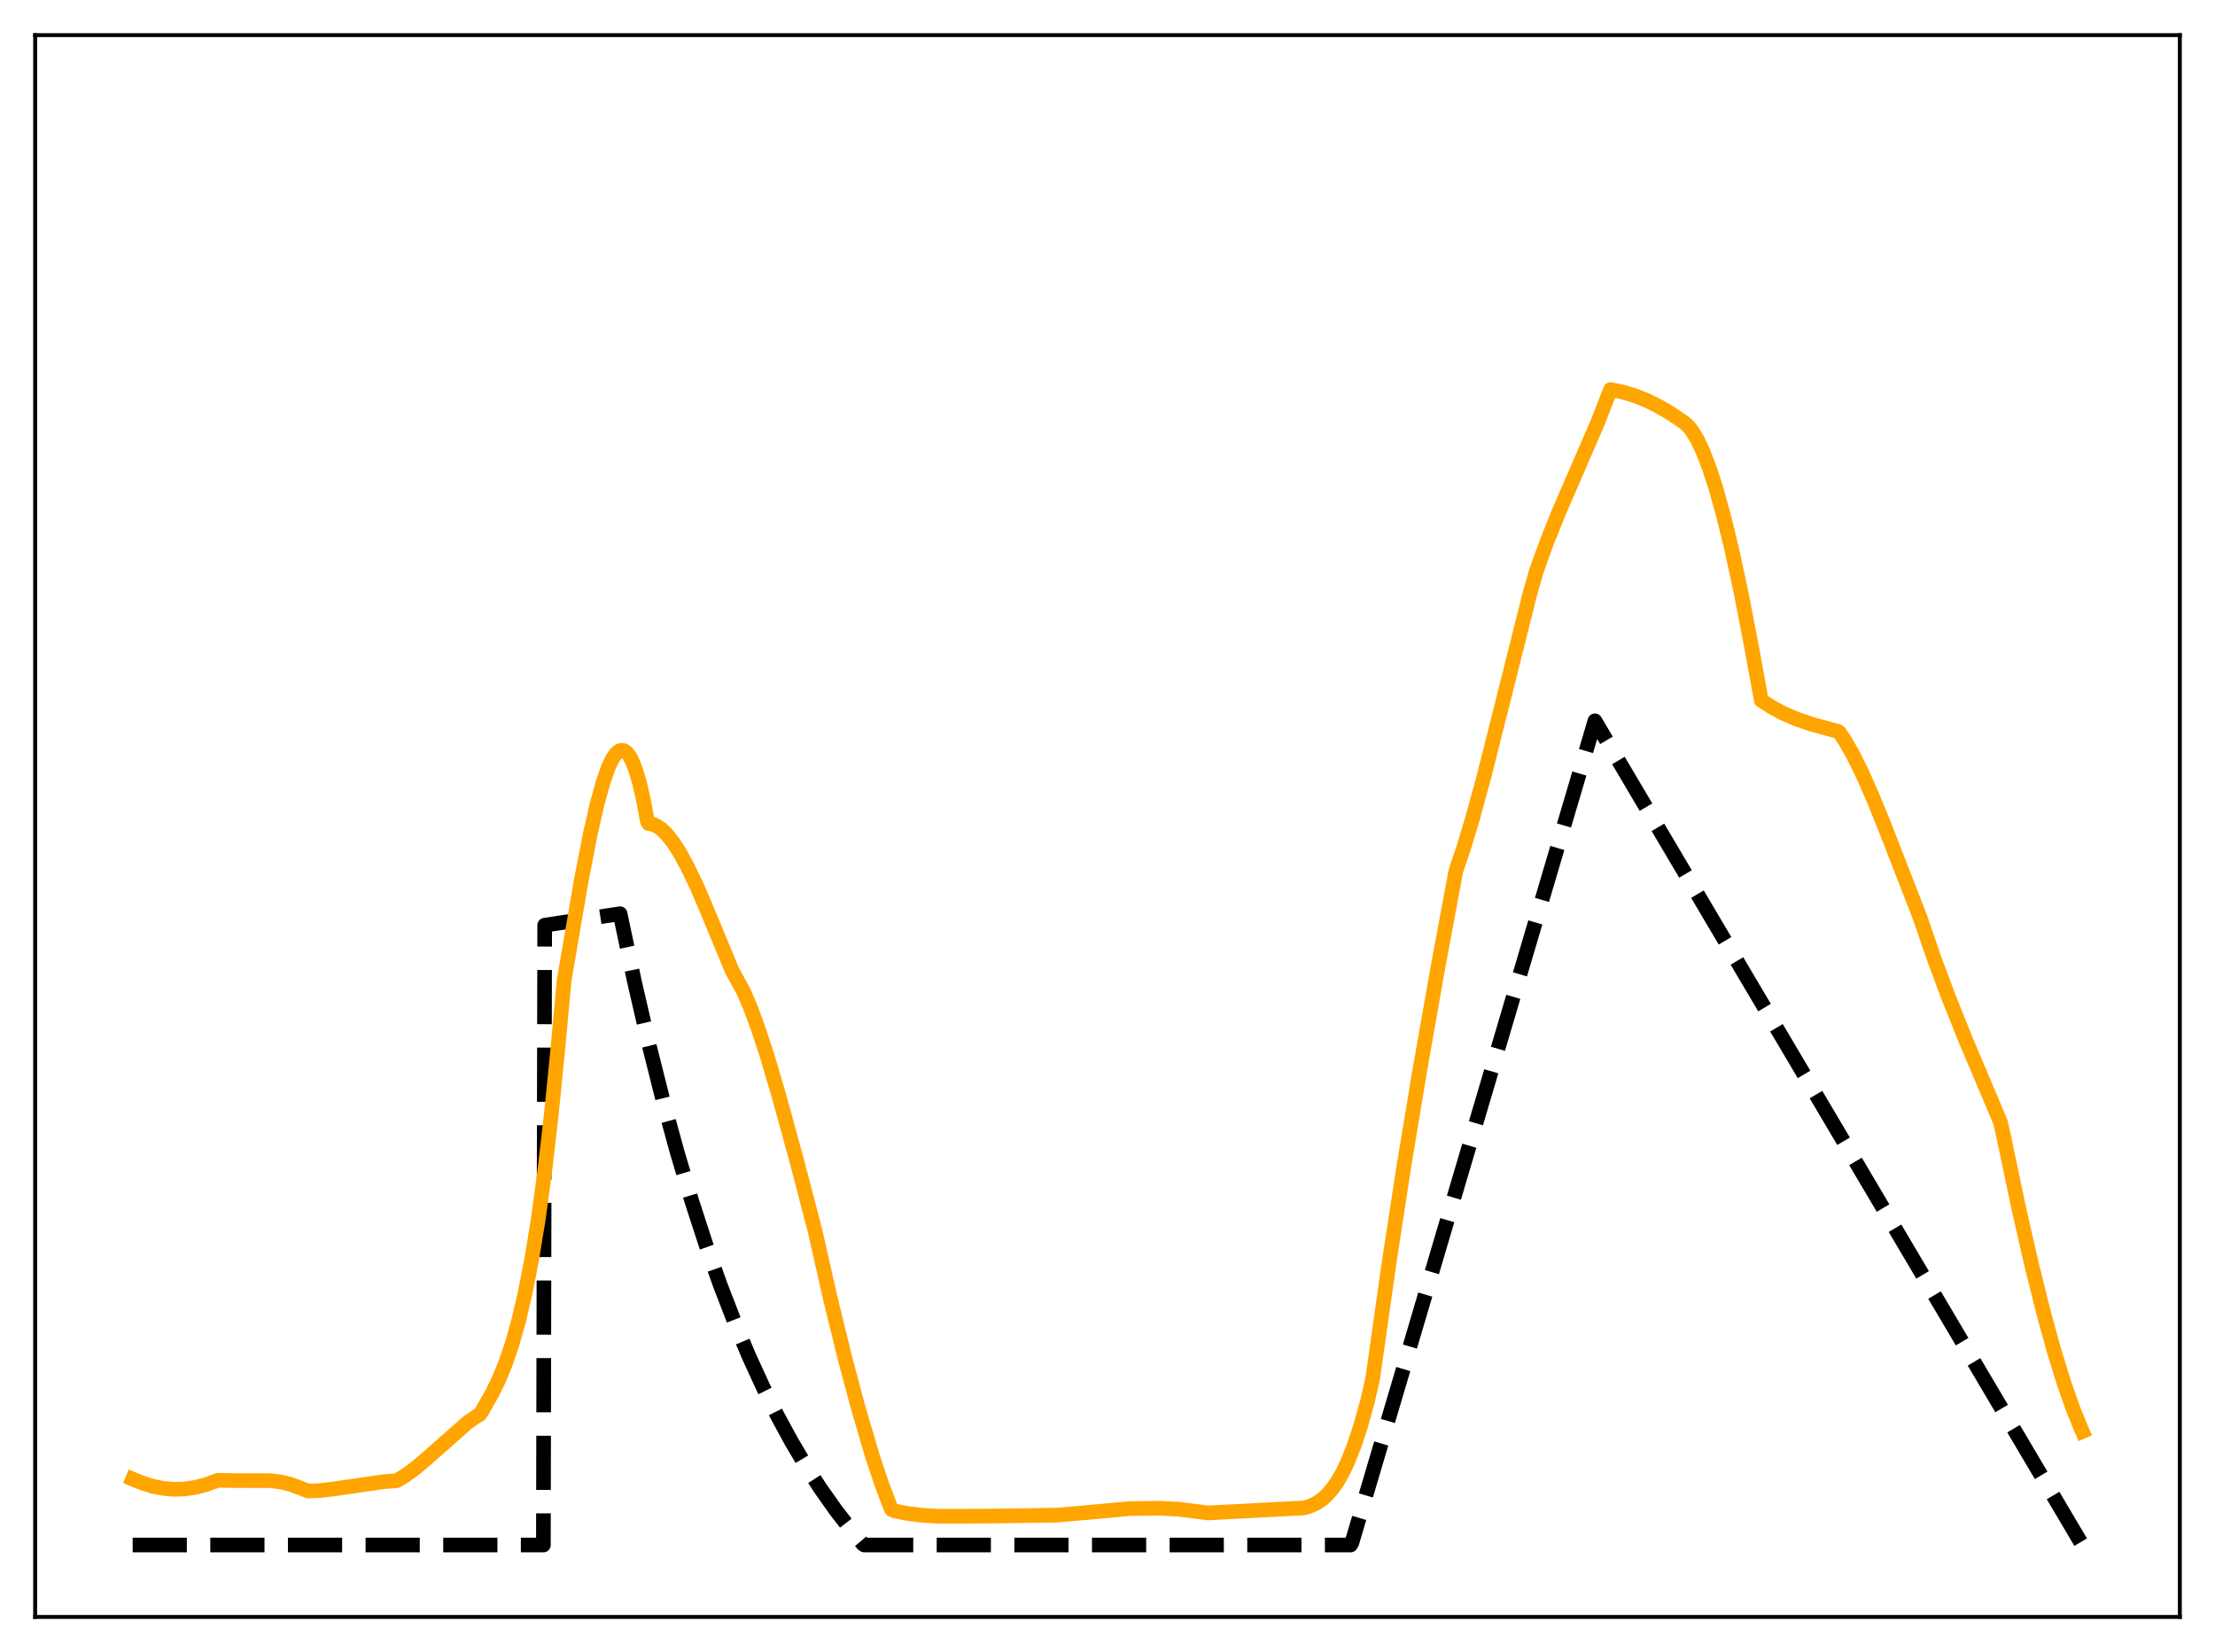 <?xml version="1.0" encoding="utf-8" standalone="no"?>
<!DOCTYPE svg PUBLIC "-//W3C//DTD SVG 1.1//EN"
  "http://www.w3.org/Graphics/SVG/1.1/DTD/svg11.dtd">
<svg xmlns:xlink="http://www.w3.org/1999/xlink" width="453.6pt" height="338.4pt" viewBox="0 0 453.6 338.4" xmlns="http://www.w3.org/2000/svg" version="1.1">
 <defs>
  <style type="text/css">*{stroke-linejoin: round; stroke-linecap: butt}</style>
 </defs>
 <g id="figure_1">
  <g id="patch_1">
   <path d="M 0 338.4 
L 453.6 338.4 
L 453.6 0 
L 0 0 
z
" style="fill: #ffffff"/>
  </g>
  <g id="axes_1">
   <g id="patch_2">
    <path d="M 7.2 331.2 
L 446.4 331.2 
L 446.4 7.2 
L 7.2 7.2 
z
" style="fill: #ffffff"/>
   </g>
   <g id="matplotlib.axis_1"/>
   <g id="matplotlib.axis_2"/>
   <g id="line2d_1">
    <path d="M 27.164 316.473 
L 111.277 316.473 
L 111.543 189.514 
L 126.982 187.16 
L 129.91 201.003 
L 132.838 213.706 
L 135.766 225.365 
L 138.694 236.064 
L 141.622 245.883 
L 144.55 254.895 
L 147.478 263.164 
L 150.406 270.754 
L 153.334 277.719 
L 156.262 284.111 
L 159.19 289.977 
L 162.118 295.361 
L 165.046 300.302 
L 167.974 304.836 
L 171.168 309.358 
L 174.362 313.476 
L 176.758 316.32 
L 177.024 316.473 
L 276.576 316.473 
L 276.842 316.023 
L 326.618 147.648 
L 426.436 316.473 
L 426.436 316.473 
" clip-path="url(#p8b03d15c68)" style="fill: none; stroke-dasharray: 11.1,4.8; stroke-dashoffset: 0; stroke: #000000; stroke-width: 3"/>
   </g>
   <g id="line2d_2">
    <path d="M 27.164 302.962 
L 29.293 303.834 
L 31.423 304.476 
L 33.552 304.884 
L 35.681 305.056 
L 37.811 304.992 
L 39.94 304.688 
L 42.07 304.145 
L 44.199 303.364 
L 44.732 303.206 
L 47.66 303.269 
L 55.379 303.288 
L 57.508 303.567 
L 59.372 304.009 
L 61.235 304.681 
L 63.098 305.411 
L 65.494 305.325 
L 68.422 304.972 
L 78.803 303.47 
L 81.199 303.31 
L 83.062 302.201 
L 85.191 300.634 
L 87.853 298.362 
L 95.839 291.293 
L 97.702 290.035 
L 98.234 289.73 
L 98.767 288.955 
L 100.896 285.177 
L 102.227 282.414 
L 103.558 279.153 
L 104.889 275.235 
L 106.22 270.505 
L 107.551 264.805 
L 108.881 257.971 
L 110.212 249.837 
L 111.543 240.029 
L 112.874 228.529 
L 114.205 215.197 
L 115.536 200.762 
L 118.996 180.54 
L 120.86 170.938 
L 122.191 165.044 
L 123.521 160.18 
L 124.586 157.162 
L 125.385 155.472 
L 126.183 154.317 
L 126.716 153.864 
L 127.248 153.678 
L 127.78 153.765 
L 128.313 154.125 
L 128.845 154.768 
L 129.377 155.707 
L 130.176 157.692 
L 130.975 160.407 
L 131.773 163.901 
L 132.572 168.216 
L 132.838 168.697 
L 133.636 168.821 
L 134.435 169.147 
L 135.5 169.876 
L 136.564 170.92 
L 137.895 172.618 
L 139.226 174.7 
L 140.823 177.631 
L 142.687 181.521 
L 144.816 186.48 
L 149.873 198.697 
L 152.269 203.098 
L 153.6 206.2 
L 155.197 210.488 
L 157.06 216.151 
L 159.456 224.249 
L 163.183 237.83 
L 166.909 252.124 
L 170.103 266.223 
L 173.031 278.195 
L 175.693 288.164 
L 178.621 298.144 
L 180.484 303.772 
L 182.348 308.695 
L 182.614 309.205 
L 183.146 309.469 
L 185.808 310.003 
L 188.736 310.373 
L 192.196 310.574 
L 196.455 310.582 
L 204.973 310.519 
L 216.419 310.353 
L 221.743 309.895 
L 231.325 309.013 
L 237.447 308.939 
L 241.174 309.122 
L 244.368 309.507 
L 247.296 309.9 
L 266.993 308.881 
L 268.324 308.491 
L 269.655 307.858 
L 270.72 307.132 
L 271.785 306.174 
L 272.849 304.95 
L 273.914 303.422 
L 274.979 301.553 
L 276.044 299.303 
L 277.375 295.921 
L 278.705 291.859 
L 280.036 287.027 
L 281.101 282.422 
L 281.9 276.77 
L 284.561 258.01 
L 287.489 238.946 
L 290.684 219.621 
L 294.41 198.489 
L 298.137 178.396 
L 299.734 173.676 
L 301.597 167.486 
L 303.993 158.686 
L 307.453 144.953 
L 313.309 121.597 
L 314.64 116.93 
L 316.769 111.042 
L 319.165 105.049 
L 322.625 97.068 
L 327.151 86.611 
L 329.812 79.798 
L 332.208 80.274 
L 334.604 80.985 
L 336.999 81.923 
L 339.395 83.084 
L 342.057 84.625 
L 344.985 86.607 
L 345.783 87.352 
L 346.582 88.375 
L 347.647 90.166 
L 348.711 92.419 
L 350.042 95.854 
L 351.373 99.95 
L 352.97 105.675 
L 354.567 112.224 
L 356.431 120.825 
L 358.56 131.786 
L 360.689 143.448 
L 362.819 144.84 
L 365.215 146.128 
L 367.876 147.276 
L 370.804 148.282 
L 374.797 149.392 
L 376.394 149.801 
L 376.66 149.997 
L 377.725 151.566 
L 379.322 154.327 
L 381.185 158.045 
L 383.315 162.821 
L 385.977 169.35 
L 393.164 187.838 
L 396.092 196.376 
L 399.02 204.23 
L 402.48 212.866 
L 407.804 225.446 
L 409.667 229.869 
L 410.199 232.211 
L 413.393 247.405 
L 416.055 259.092 
L 418.451 268.719 
L 420.58 276.473 
L 422.71 283.388 
L 424.573 288.684 
L 426.17 292.618 
L 426.436 293.217 
L 426.436 293.217 
" clip-path="url(#p8b03d15c68)" style="fill: none; stroke: #ffa500; stroke-width: 3; stroke-linecap: square"/>
   </g>
   <g id="patch_3">
    <path d="M 7.2 331.2 
L 7.2 7.2 
" style="fill: none; stroke: #000000; stroke-width: 0.8; stroke-linejoin: miter; stroke-linecap: square"/>
   </g>
   <g id="patch_4">
    <path d="M 446.4 331.2 
L 446.4 7.2 
" style="fill: none; stroke: #000000; stroke-width: 0.8; stroke-linejoin: miter; stroke-linecap: square"/>
   </g>
   <g id="patch_5">
    <path d="M 7.2 331.2 
L 446.4 331.2 
" style="fill: none; stroke: #000000; stroke-width: 0.8; stroke-linejoin: miter; stroke-linecap: square"/>
   </g>
   <g id="patch_6">
    <path d="M 7.2 7.2 
L 446.4 7.2 
" style="fill: none; stroke: #000000; stroke-width: 0.8; stroke-linejoin: miter; stroke-linecap: square"/>
   </g>
  </g>
 </g>
 <defs>
  <clipPath id="p8b03d15c68">
   <rect x="7.2" y="7.2" width="439.2" height="324"/>
  </clipPath>
 </defs>
</svg>
